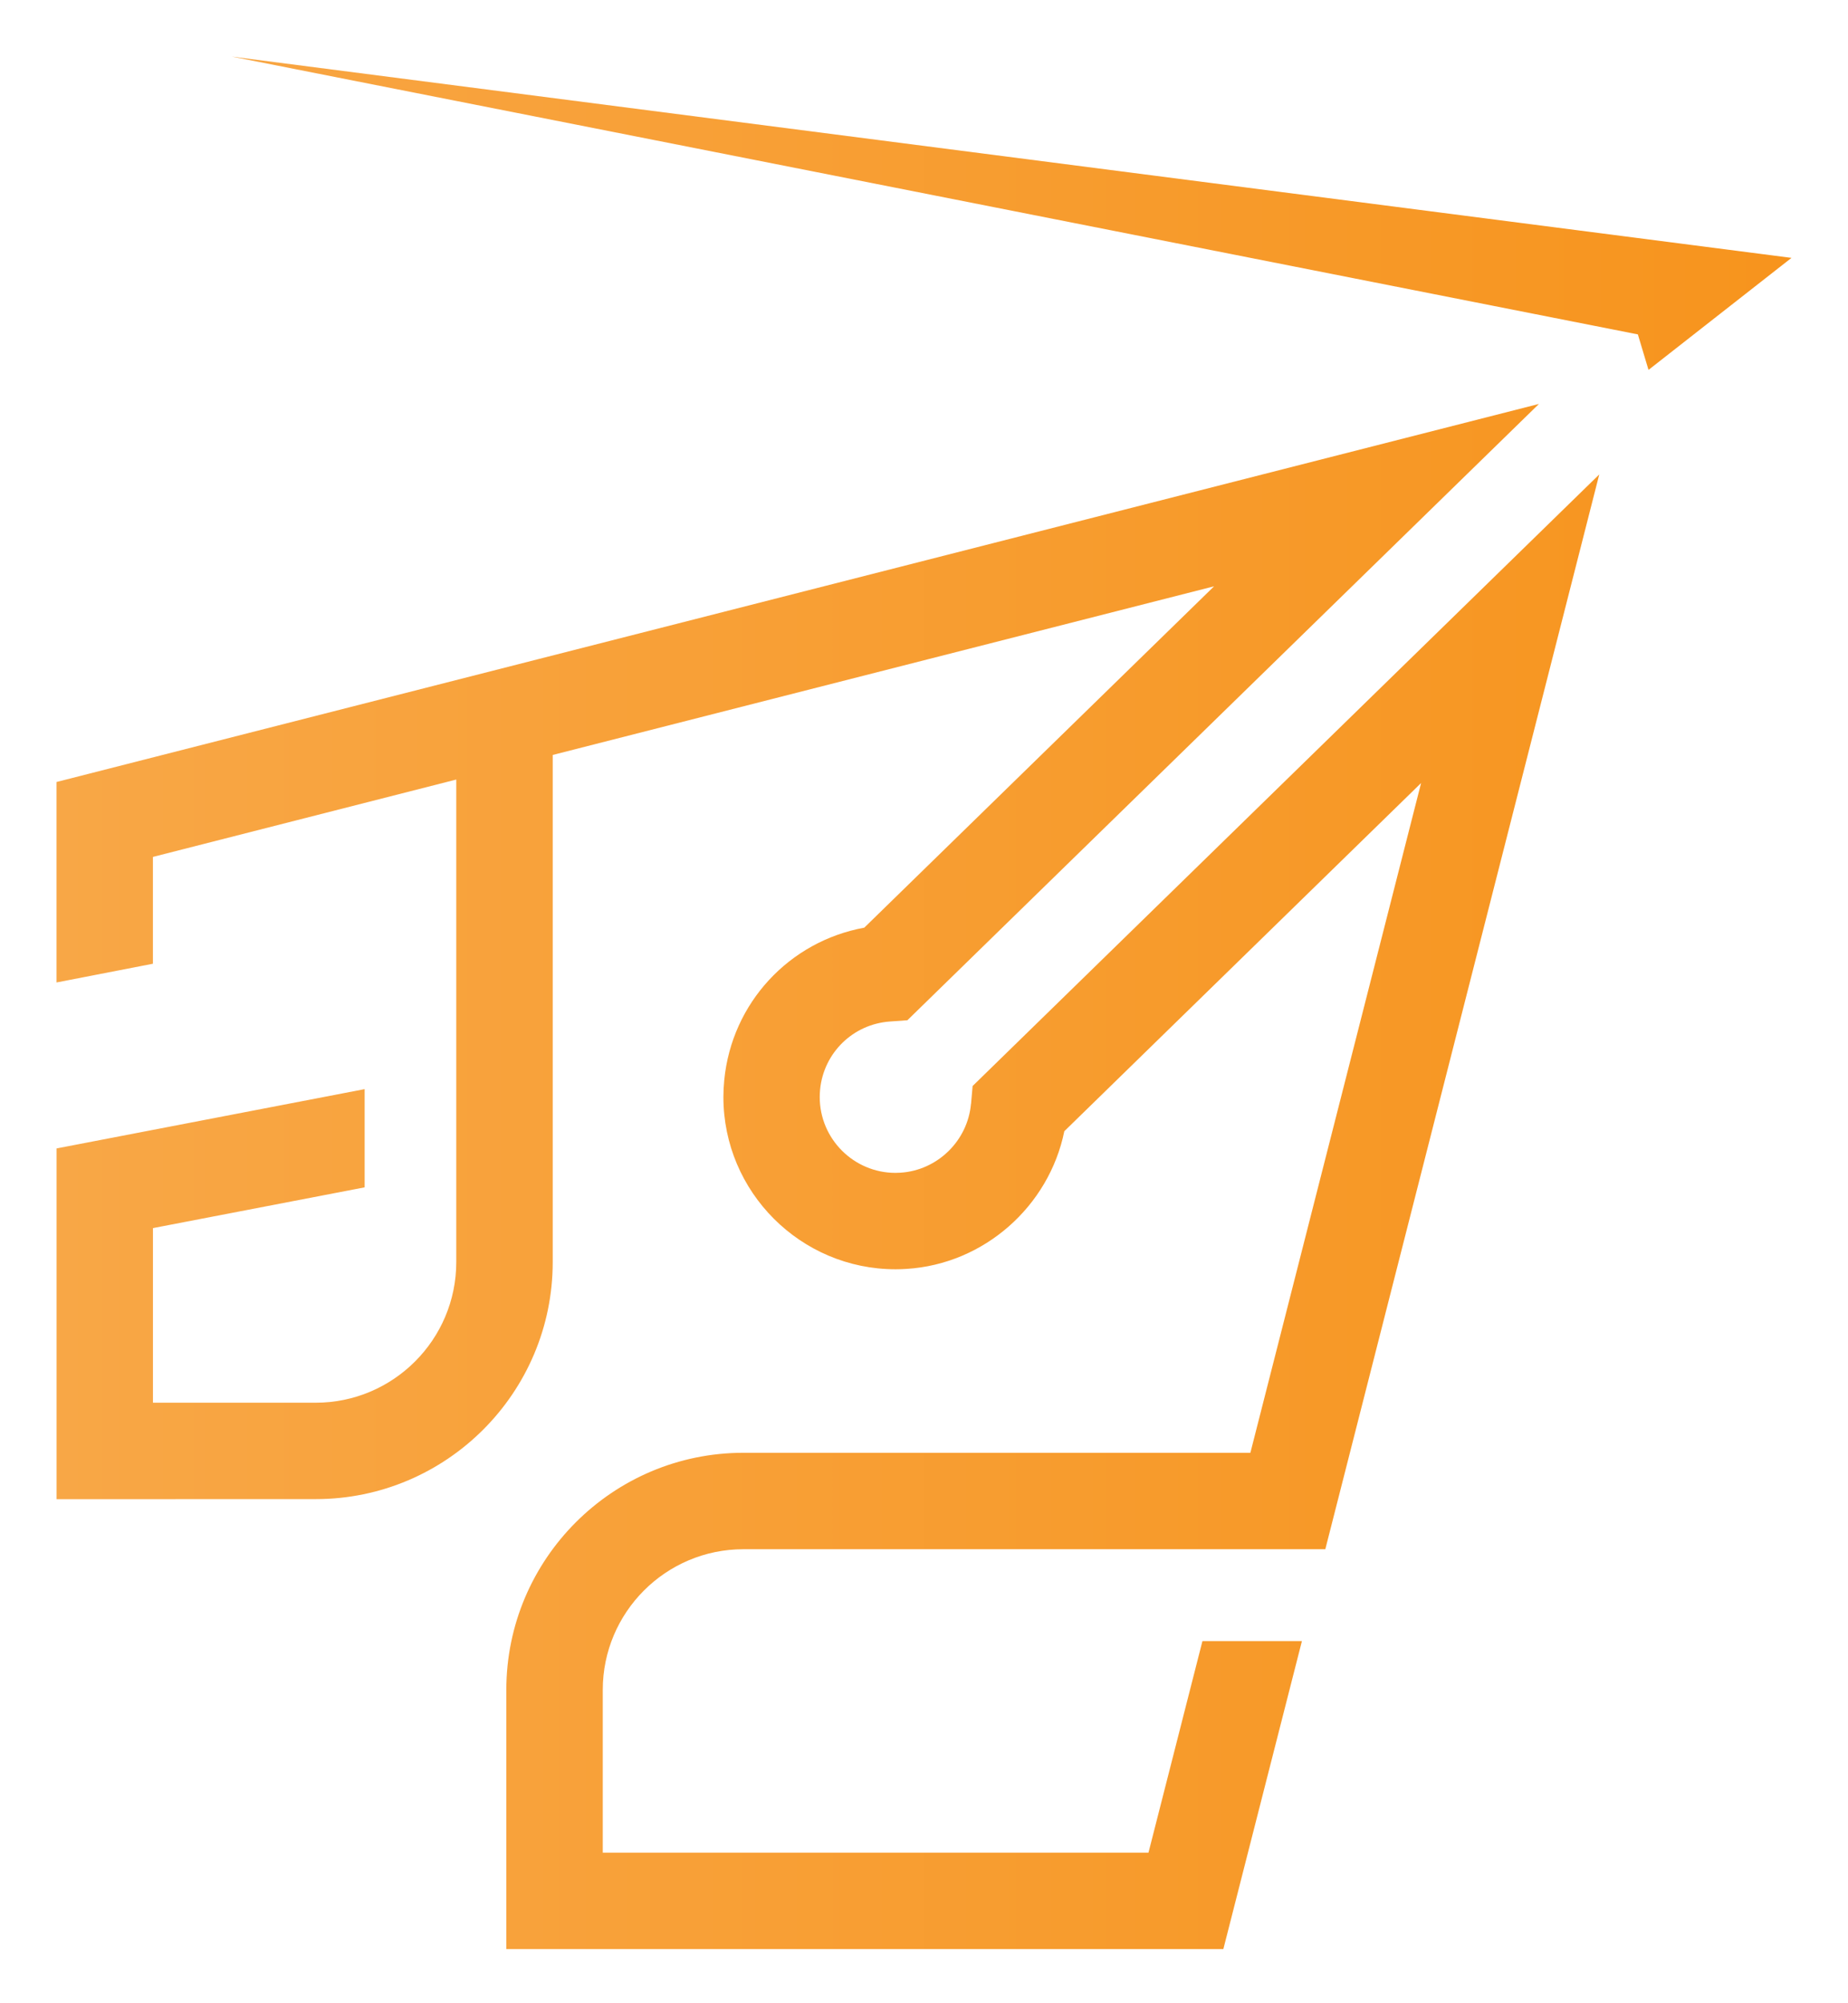 <?xml version="1.0" encoding="UTF-8"?>
<svg id="Layer_1" data-name="Layer 1" xmlns="http://www.w3.org/2000/svg" xmlns:xlink="http://www.w3.org/1999/xlink" viewBox="0 0 498.38 539.96">
  <defs>
    <style>
      .cls-1 {
        fill: url(#linear-gradient);
        strokeWidth: 0px;
      }
    </style>
    <linearGradient id="linear-gradient" x1="15.24" y1="271.61" x2="483.14" y2="271.61" gradientTransform="translate(0 542) scale(1 -1)" gradientUnits="userSpaceOnUse">
      <stop offset="0" stop-color="#f8a746"/>
      <stop offset="1" stop-color="#f7941d"/>
    </linearGradient>
  </defs>
  <path class="cls-1" d="m483.14,69.53l-38.56,30.2-2.87-9.57L62.52,15.26l420.62,54.27h0Zm-221.28,228.09c-.88,9.96-9.05,17.94-19.03,18.56-.51.03-.94.05-1.32.05-11.27,0-20.44-9.17-20.44-20.44,0-.65.04-1.33.1-2.03.97-9.91,8.87-17.62,18.8-18.34l4.74-.34,170.32-166.17-269.61,68.74h0L15.24,210.84v54.05l26-5.05v-28.8l81.81-20.86v130.1c0,20.91-17.01,37.92-37.92,37.92h-43.88v-47.08l57.09-10.99v-26.48l-83.09,15.99v94.57l69.89-.02c35.25,0,63.92-28.67,63.92-63.92v-136.72l178.36-45.47-94.34,92.04c-20.19,3.68-35.73,20.25-37.76,41.1-.15,1.54-.23,3.07-.23,4.56,0,25.61,20.83,46.44,46.44,46.44.93,0,1.91-.03,2.96-.1,20.95-1.31,38.42-16.9,42.54-37.12l96.22-93.88-46.04,180.58h-136.74c-35.25,0-63.92,28.67-63.92,63.92v69.89h193.37l21.19-83.04h-26.83l-14.55,57.04h-147.17v-43.89c0-20.91,17.01-37.92,37.92-37.92h156.94l73.88-289.78-169,164.89-.42,4.8h-.02Z"/>
</svg>